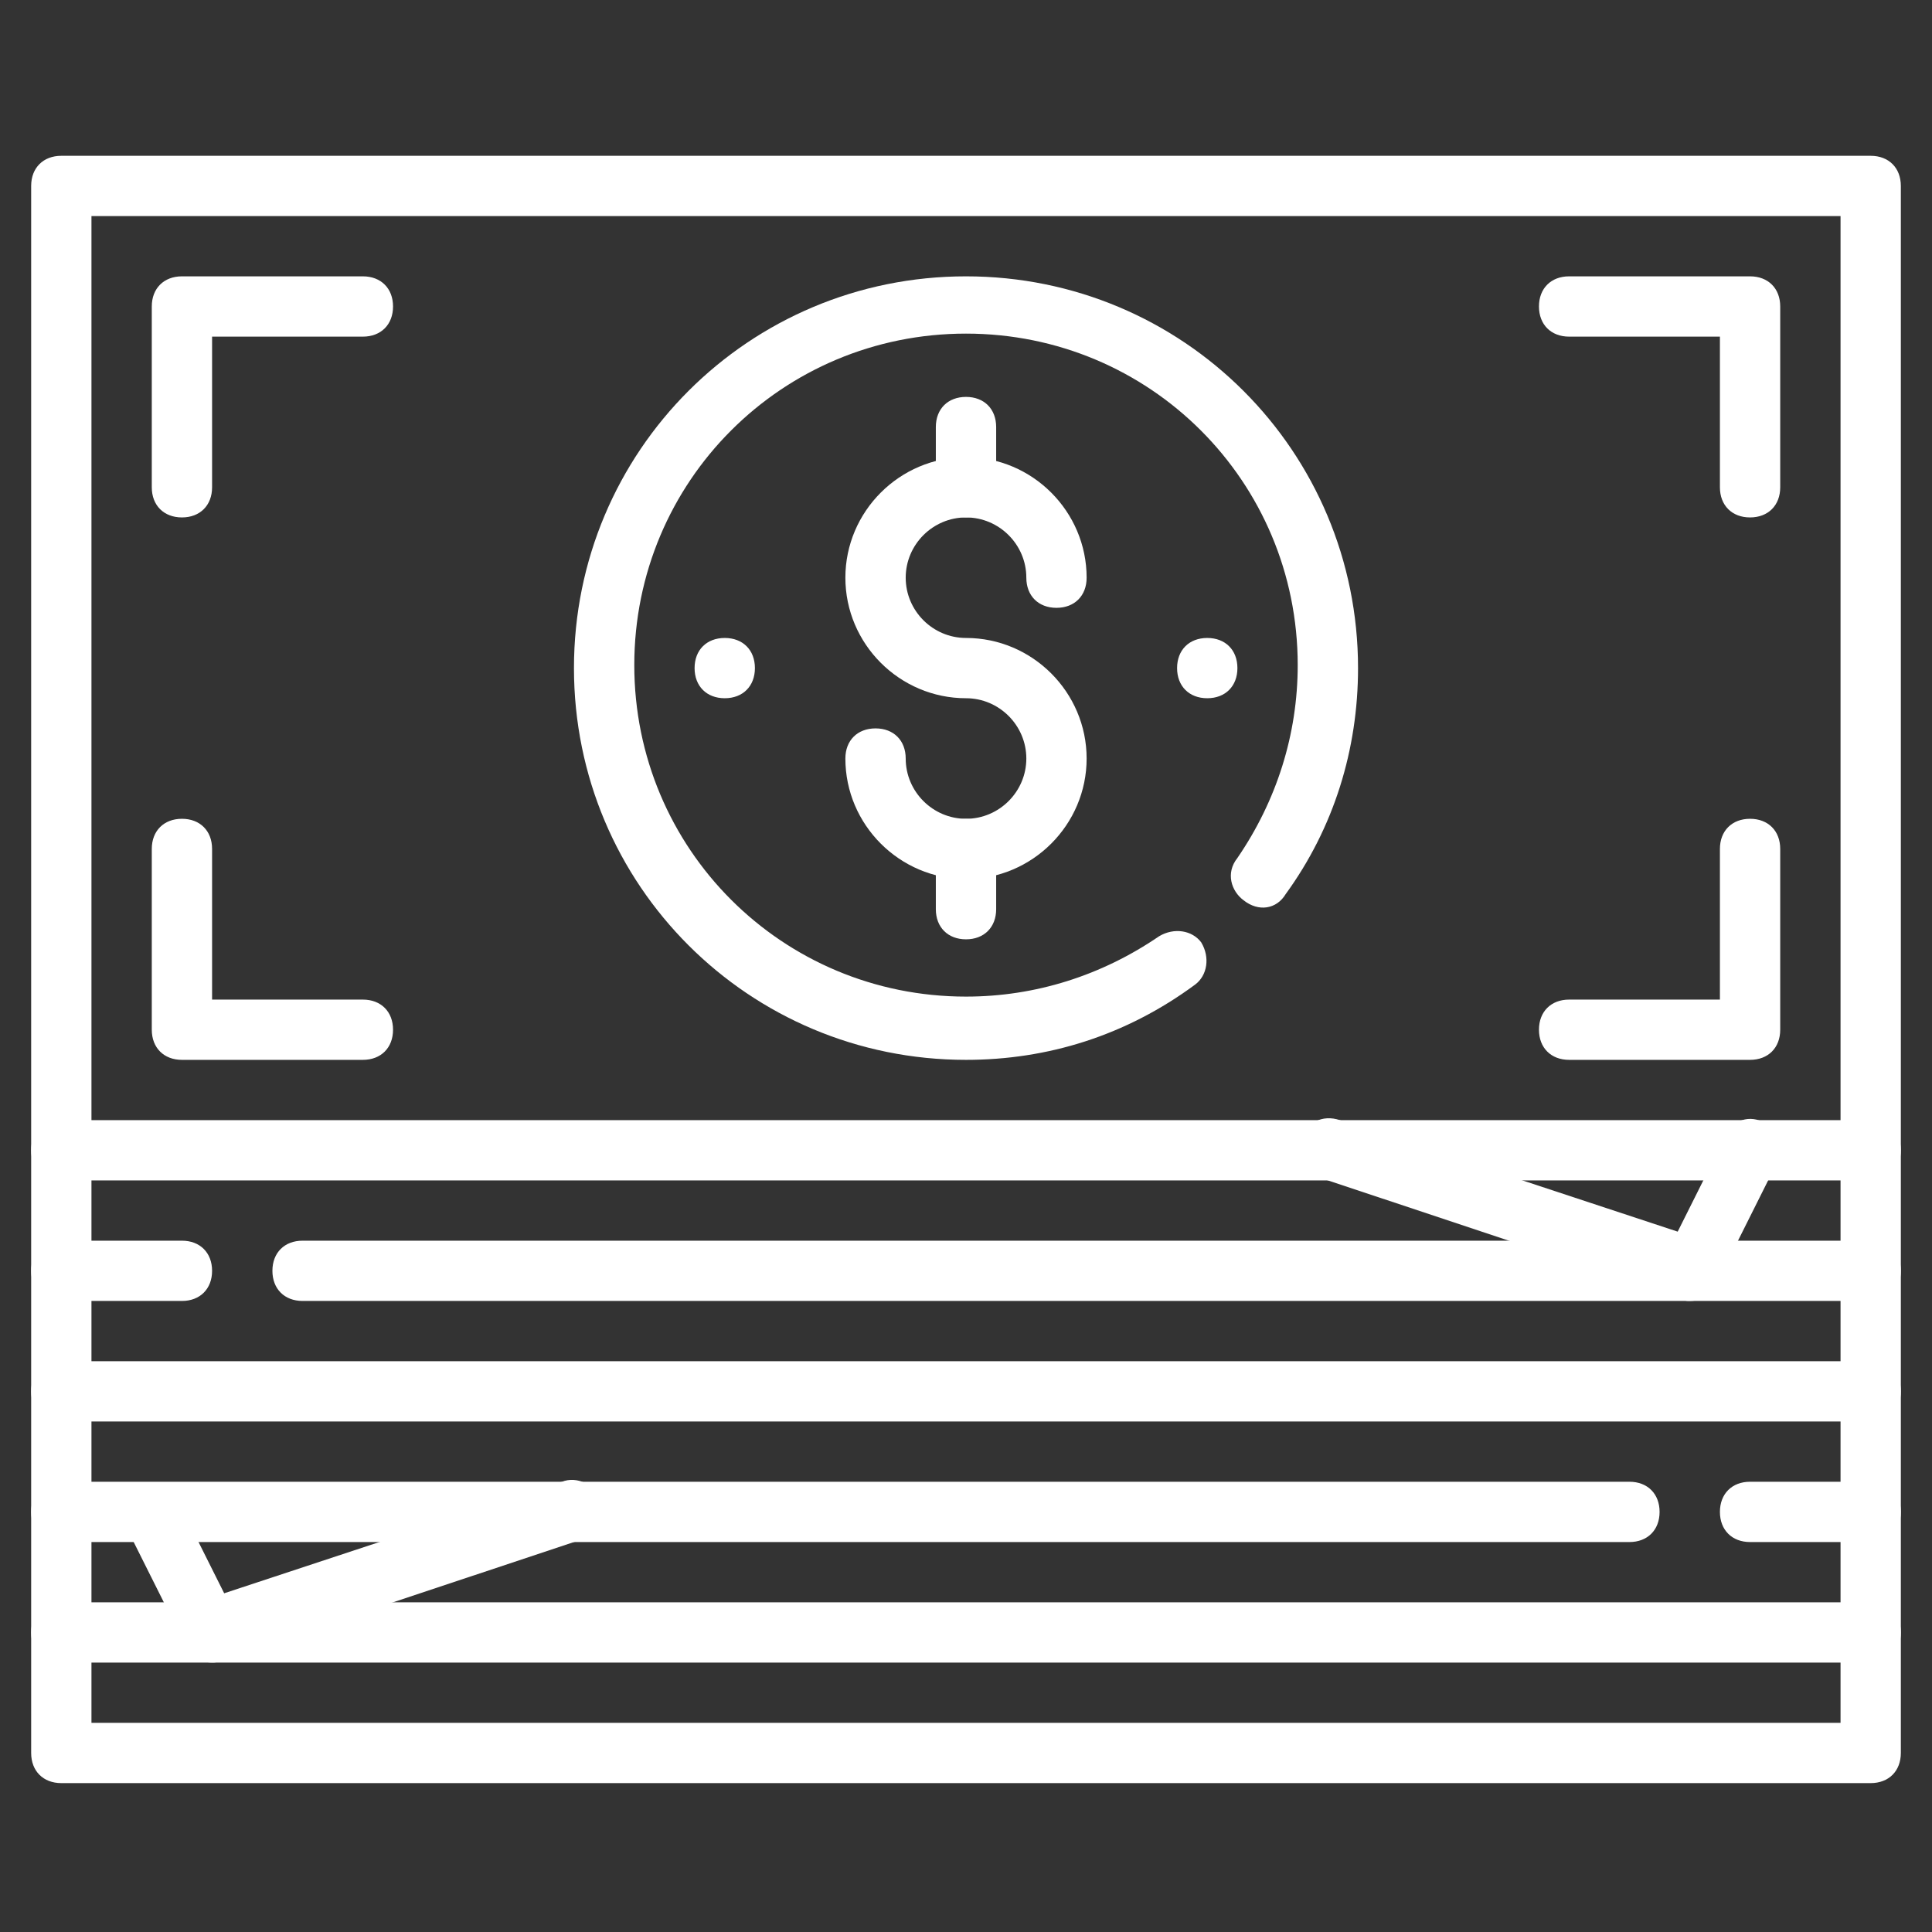 <?xml version="1.0" encoding="UTF-8"?>
<svg xmlns="http://www.w3.org/2000/svg" width="62" height="62" viewBox="0 0 62 62" fill="none">
  <rect x="0" y="0" width="62" height="62" fill="#333333" stroke="none"/>
  <g clip-path="url(#clip0_1559_1380)">
    <path d="M60.032 57.222H1.968C1.387 57.222 1 56.835 1 56.255V5.967C1 5.387 1.387 5 1.968 5H60.032C60.613 5 61 5.387 61 5.967V56.255C61 56.835 60.613 57.222 60.032 57.222ZM2.935 55.288H59.065V6.934H2.935V55.288Z" fill="white"></path>
    <path d="M5.839 16.605C5.258 16.605 4.871 16.218 4.871 15.638V9.835C4.871 9.255 5.258 8.868 5.839 8.868H11.645C12.226 8.868 12.613 9.255 12.613 9.835C12.613 10.416 12.226 10.803 11.645 10.803H6.806V15.638C6.806 16.218 6.419 16.605 5.839 16.605Z" fill="white"></path>
    <path d="M11.645 34.012H5.839C5.258 34.012 4.871 33.625 4.871 33.045V27.243C4.871 26.663 5.258 26.276 5.839 26.276C6.419 26.276 6.806 26.663 6.806 27.243V32.078H11.645C12.226 32.078 12.613 32.465 12.613 33.045C12.613 33.625 12.226 34.012 11.645 34.012Z" fill="white"></path>
    <path d="M56.161 16.605C55.581 16.605 55.194 16.218 55.194 15.638V10.803H50.355C49.774 10.803 49.387 10.416 49.387 9.835C49.387 9.255 49.774 8.868 50.355 8.868H56.161C56.742 8.868 57.129 9.255 57.129 9.835V15.638C57.129 16.218 56.742 16.605 56.161 16.605Z" fill="white"></path>
    <path d="M56.161 34.012H50.355C49.774 34.012 49.387 33.625 49.387 33.045C49.387 32.465 49.774 32.078 50.355 32.078H55.194V27.243C55.194 26.663 55.581 26.276 56.161 26.276C56.742 26.276 57.129 26.663 57.129 27.243V33.045C57.129 33.625 56.742 34.012 56.161 34.012Z" fill="white"></path>
    <path d="M60.032 37.881H1.968C1.387 37.881 1 37.494 1 36.914C1 36.333 1.387 35.947 1.968 35.947H60.032C60.613 35.947 61 36.333 61 36.914C61 37.494 60.613 37.881 60.032 37.881Z" fill="white"></path>
    <path d="M60.032 41.749H9.71C9.129 41.749 8.742 41.362 8.742 40.782C8.742 40.202 9.129 39.815 9.71 39.815H60.032C60.613 39.815 61 40.202 61 40.782C61 41.362 60.613 41.749 60.032 41.749Z" fill="white"></path>
    <path d="M5.839 41.749H1.968C1.387 41.749 1 41.362 1 40.782C1 40.202 1.387 39.815 1.968 39.815H5.839C6.419 39.815 6.806 40.202 6.806 40.782C6.806 41.362 6.419 41.749 5.839 41.749Z" fill="white"></path>
    <path d="M60.032 45.617H1.968C1.387 45.617 1 45.23 1 44.65C1 44.07 1.387 43.683 1.968 43.683H60.032C60.613 43.683 61 44.07 61 44.65C61 45.23 60.613 45.617 60.032 45.617Z" fill="white"></path>
    <path d="M60.032 49.486H56.161C55.581 49.486 55.194 49.099 55.194 48.519C55.194 47.938 55.581 47.551 56.161 47.551H60.032C60.613 47.551 61 47.938 61 48.519C61 49.099 60.613 49.486 60.032 49.486Z" fill="white"></path>
    <path d="M52.29 49.486H1.968C1.387 49.486 1 49.099 1 48.519C1 47.938 1.387 47.551 1.968 47.551H52.29C52.871 47.551 53.258 47.938 53.258 48.519C53.258 49.099 52.871 49.486 52.29 49.486Z" fill="white"></path>
    <path d="M60.032 53.354H1.968C1.387 53.354 1 52.967 1 52.387C1 51.806 1.387 51.42 1.968 51.42H60.032C60.613 51.42 61 51.806 61 52.387C61 52.967 60.613 53.354 60.032 53.354Z" fill="white"></path>
    <path d="M54.226 41.749C54.129 41.749 54.032 41.749 53.936 41.652L42.323 37.784C41.839 37.591 41.548 37.107 41.742 36.527C41.936 36.043 42.419 35.753 43 35.947L53.839 39.525L55.387 36.43C55.581 35.947 56.161 35.753 56.645 36.043C57.129 36.237 57.323 36.817 57.032 37.3L55.097 41.169C54.903 41.556 54.613 41.749 54.226 41.749Z" fill="white"></path>
    <path d="M6.806 53.354C6.419 53.354 6.129 53.161 5.935 52.774L4 48.906C3.806 48.422 4 47.842 4.387 47.648C4.871 47.455 5.452 47.648 5.645 48.035L7.194 51.13L18.032 47.552C18.516 47.358 19.097 47.648 19.29 48.132C19.484 48.615 19.194 49.196 18.71 49.389L7.097 53.257C7 53.354 6.903 53.354 6.806 53.354Z" fill="white"></path>
    <path d="M39.71 21.44C39.71 22.02 39.323 22.407 38.742 22.407C38.161 22.407 37.774 22.02 37.774 21.44C37.774 20.86 38.161 20.473 38.742 20.473C39.323 20.473 39.71 20.86 39.71 21.44Z" fill="white"></path>
    <path d="M24.226 21.44C24.226 22.02 23.839 22.407 23.258 22.407C22.677 22.407 22.29 22.02 22.29 21.44C22.29 20.86 22.677 20.473 23.258 20.473C23.839 20.473 24.226 20.86 24.226 21.44Z" fill="white"></path>
    <path d="M31 28.21C28.871 28.21 27.129 26.469 27.129 24.342C27.129 23.761 27.516 23.375 28.097 23.375C28.677 23.375 29.065 23.761 29.065 24.342C29.065 25.405 29.936 26.276 31 26.276C32.065 26.276 32.936 25.405 32.936 24.342C32.936 23.278 32.065 22.407 31 22.407C28.871 22.407 27.129 20.667 27.129 18.539C27.129 16.412 28.871 14.671 31 14.671C33.129 14.671 34.871 16.412 34.871 18.539C34.871 19.119 34.484 19.506 33.903 19.506C33.323 19.506 32.936 19.119 32.936 18.539C32.936 17.475 32.065 16.605 31 16.605C29.936 16.605 29.065 17.475 29.065 18.539C29.065 19.603 29.936 20.473 31 20.473C33.129 20.473 34.871 22.214 34.871 24.342C34.871 26.469 33.129 28.21 31 28.21Z" fill="white"></path>
    <path d="M31 16.605C30.419 16.605 30.032 16.218 30.032 15.638V13.704C30.032 13.123 30.419 12.737 31 12.737C31.581 12.737 31.968 13.123 31.968 13.704V15.638C31.968 16.218 31.581 16.605 31 16.605Z" fill="white"></path>
    <path d="M31 30.144C30.419 30.144 30.032 29.757 30.032 29.177V27.243C30.032 26.663 30.419 26.276 31 26.276C31.581 26.276 31.968 26.663 31.968 27.243V29.177C31.968 29.757 31.581 30.144 31 30.144Z" fill="white"></path>
    <path d="M31 34.012C24.032 34.012 18.419 28.403 18.419 21.44C18.419 14.477 24.032 8.868 31 8.868C37.968 8.868 43.581 14.477 43.581 21.44C43.581 24.052 42.806 26.566 41.258 28.694C40.968 29.177 40.387 29.274 39.903 28.887C39.516 28.597 39.323 28.017 39.71 27.533C40.968 25.696 41.645 23.568 41.645 21.344C41.645 15.444 36.903 10.706 31 10.706C25.097 10.706 20.355 15.444 20.355 21.344C20.355 27.243 25.097 31.982 31 31.982C33.226 31.982 35.355 31.305 37.194 30.047C37.678 29.757 38.258 29.854 38.548 30.241C38.839 30.724 38.742 31.305 38.355 31.595C36.129 33.239 33.613 34.012 31 34.012Z" fill="white"></path>
  </g>
  <defs>
    <clipPath id="clip0_1559_1380">
      <rect width="60" height="52.222" fill="white" transform="translate(1 5)"></rect>
    </clipPath>
  </defs>
</svg>
